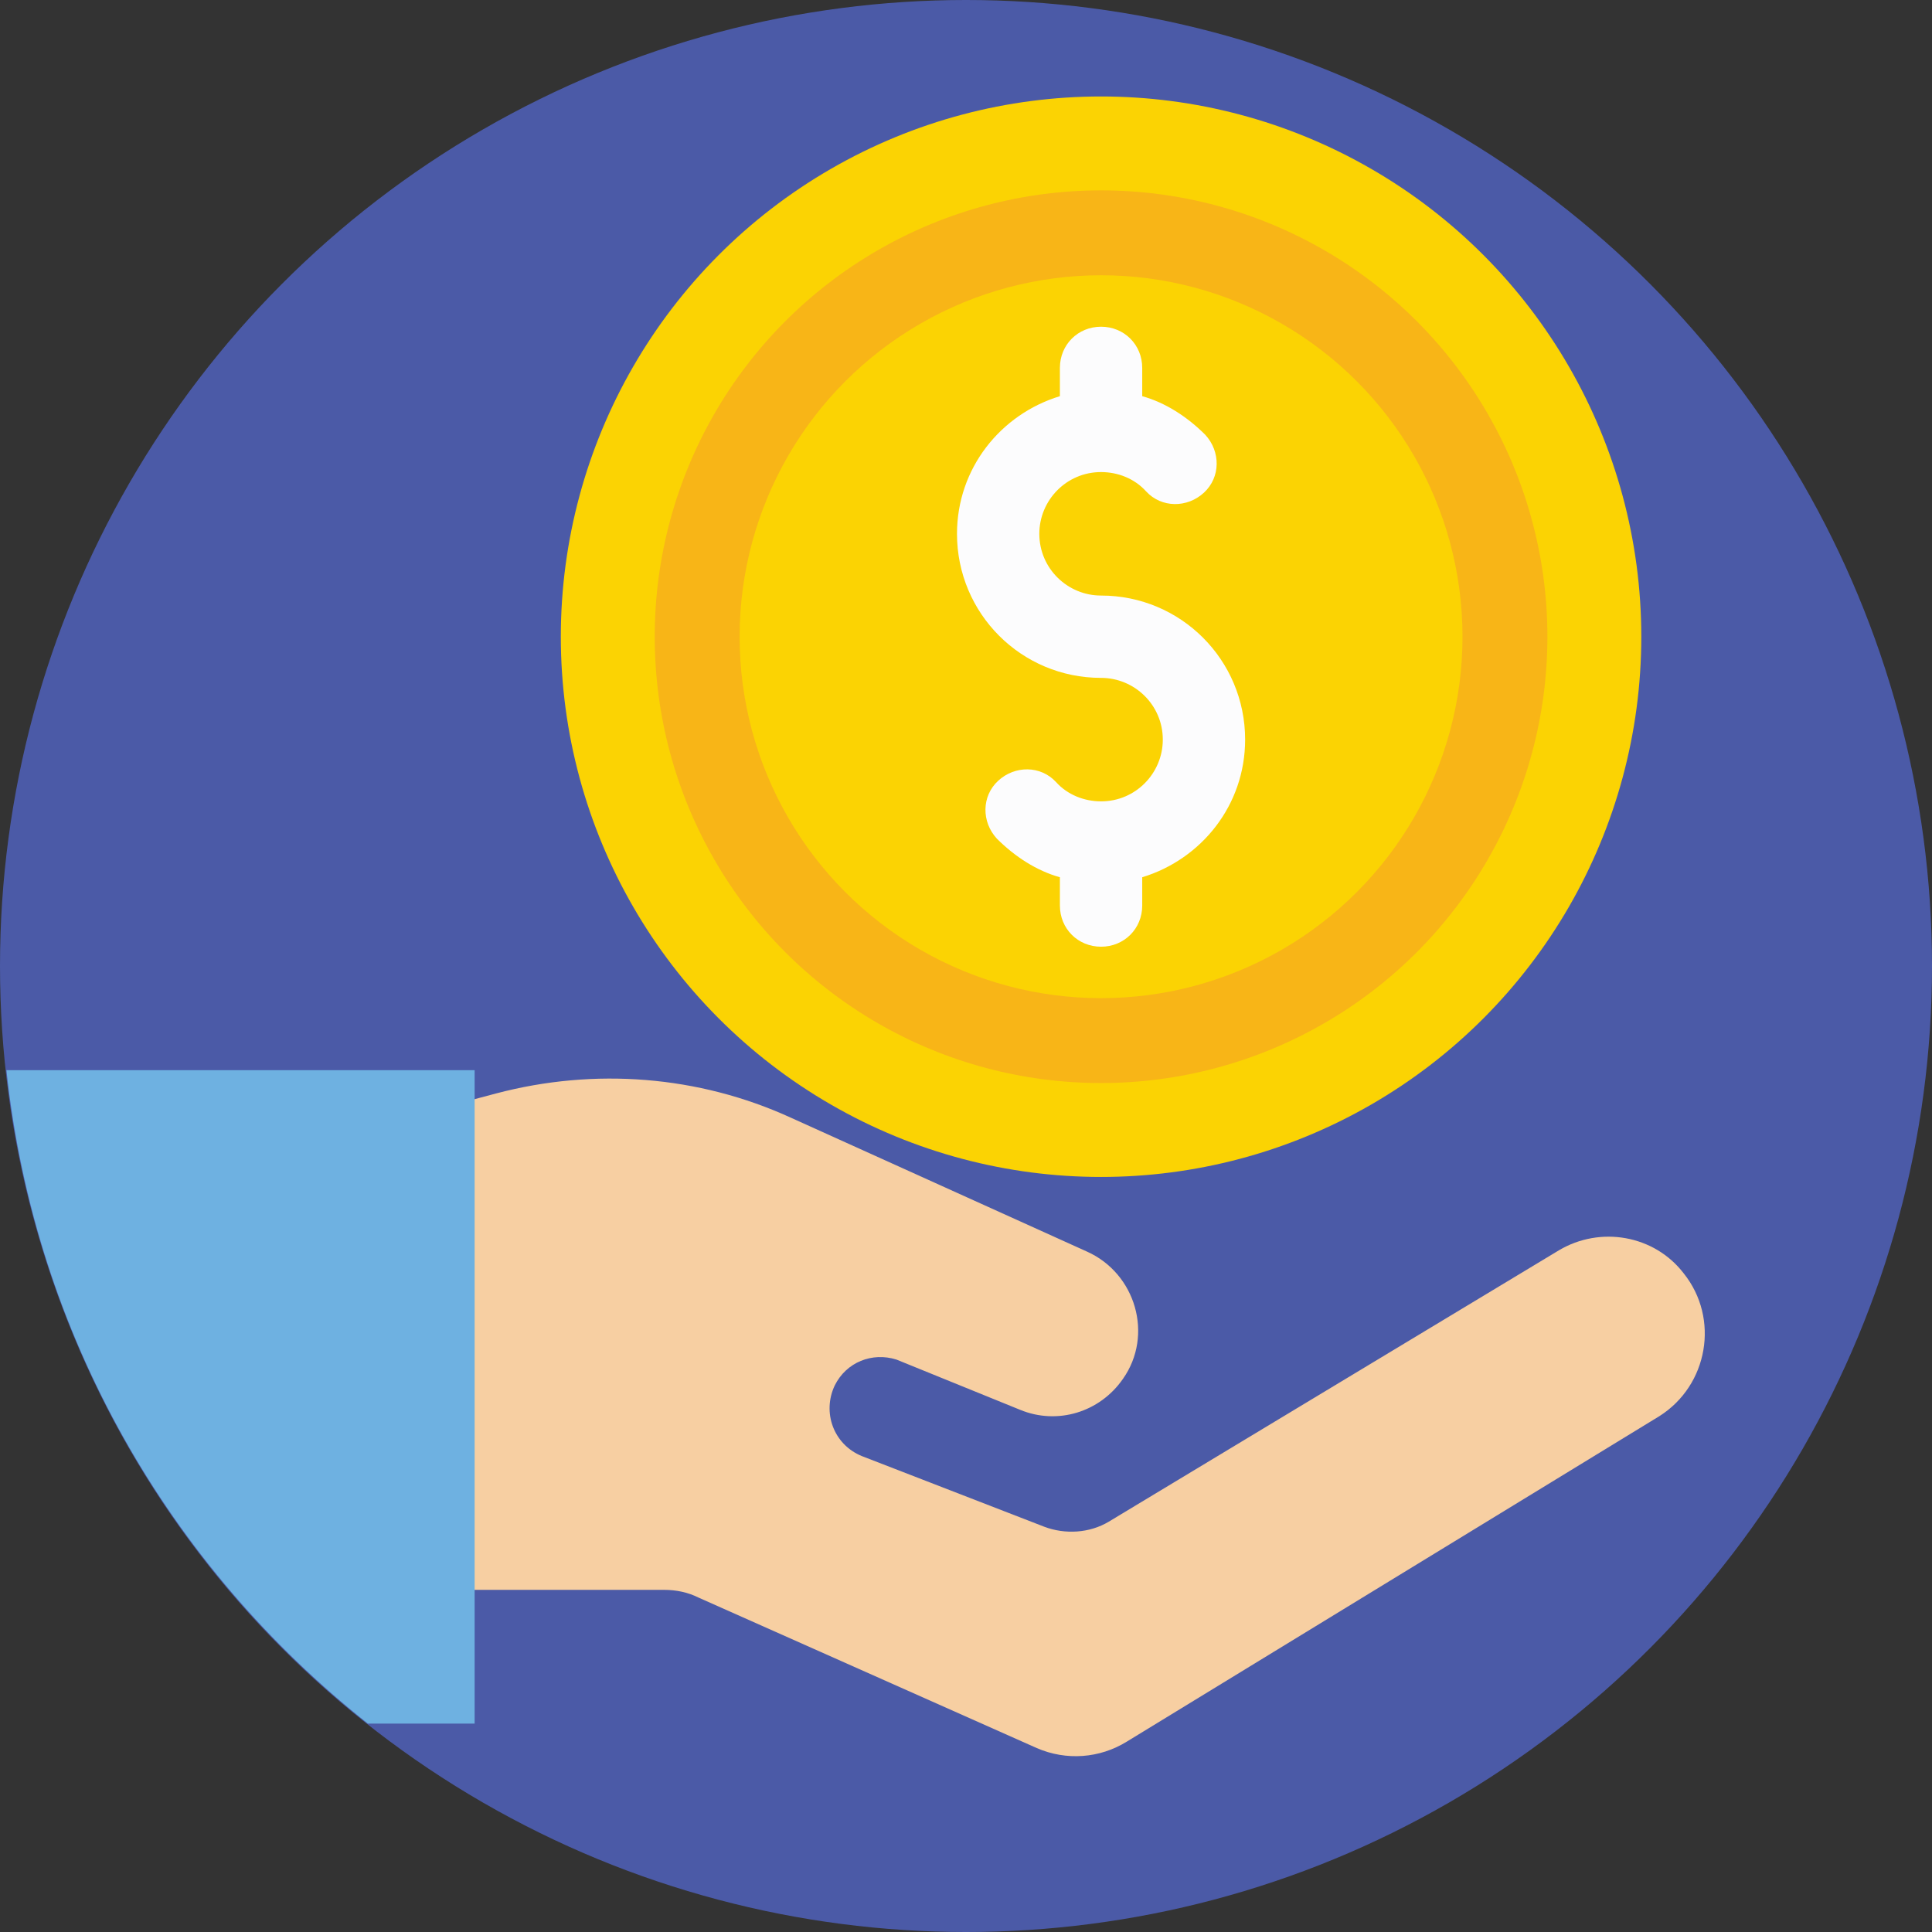 <?xml version="1.0" encoding="iso-8859-1"?>
<!-- Generator: Adobe Illustrator 19.0.0, SVG Export Plug-In . SVG Version: 6.00 Build 0)  -->
<svg xmlns="http://www.w3.org/2000/svg" xmlns:xlink="http://www.w3.org/1999/xlink" version="1.1" id="Capa_1" x="0px" y="0px" viewBox="0 0 509.287 509.287" style="enable-background:new 0 0 509.287 509.287;" xml:space="preserve">
<rect x="0" y="0" width="509.287" height="509.287" fill="#333333" stroke="none"/>
<circle style="fill:#4B5AA7;" cx="254.644" cy="254.644" r="254.644"/>
<circle style="fill:#FBD303;" cx="290.246" cy="167.841" r="142.411"/>
<circle style="fill:#F8B517;" cx="290.246" cy="167.841" r="117.658"/>
<circle style="fill:#FBD303;" cx="290.246" cy="167.841" r="95.279"/>
<path style="fill:#FCFCFD;" d="M328.223,194.967c0-21.023-16.954-37.976-37.976-37.976c-8.816,0-16.275-7.121-16.275-16.275  c0-8.816,7.121-16.275,16.275-16.275c4.408,0,8.816,1.695,11.868,5.086c4.069,4.408,10.85,4.408,15.258,0.339  s4.408-10.85,0.339-15.258c-4.747-4.747-10.511-8.477-16.615-10.172v-7.46c0-6.103-4.747-10.85-10.85-10.85  s-10.85,4.747-10.85,10.85v7.46c-15.597,4.747-27.126,18.988-27.126,36.281c0,21.023,16.954,37.976,37.976,37.976  c8.816,0,16.276,7.121,16.276,16.275c0,8.816-7.121,16.275-16.276,16.275c-4.408,0-8.816-1.695-11.868-5.086  c-4.069-4.408-10.85-4.408-15.258-0.339s-4.408,10.85-0.339,15.258c4.747,4.747,10.511,8.477,16.615,10.172v7.46  c0,6.103,4.747,10.85,10.85,10.85c6.103,0,10.85-4.747,10.85-10.85v-7.46C316.694,226.501,328.223,212.26,328.223,194.967z"/>
<path style="fill:#F7CFA2;" d="M109.181,293.976l21.701-5.764c25.77-6.781,53.234-4.747,77.648,6.442l77.987,35.264  c12.885,5.764,17.632,22.04,9.494,33.568l0,0c-6.103,8.816-17.293,12.207-27.126,8.138L236.334,358.4  c-6.442-2.034-13.224,0.678-16.275,6.781l0,0c-3.391,7.121-0.339,15.597,7.121,18.649l48.148,18.649  c5.425,2.034,11.868,1.695,16.954-1.356l118.675-71.544c10.85-6.442,25.091-4.069,32.89,6.103l0,0  c9.494,11.868,6.442,29.499-6.442,37.637l-140.376,85.785c-7.121,4.408-15.936,5.086-23.735,1.695l-89.176-39.672  c-2.713-1.356-5.764-2.034-9.155-2.034h-65.78V293.976z"/>
<path style="fill:#6EB1E1;" d="M96.975,454.358h28.143V282.109H1.695C9.155,351.958,44.758,412.991,96.975,454.358z"/>
<g>
</g>
<g>
</g>
<g>
</g>
<g>
</g>
<g>
</g>
<g>
</g>
<g>
</g>
<g>
</g>
<g>
</g>
<g>
</g>
<g>
</g>
<g>
</g>
<g>
</g>
<g>
</g>
<g>
</g>
</svg>
